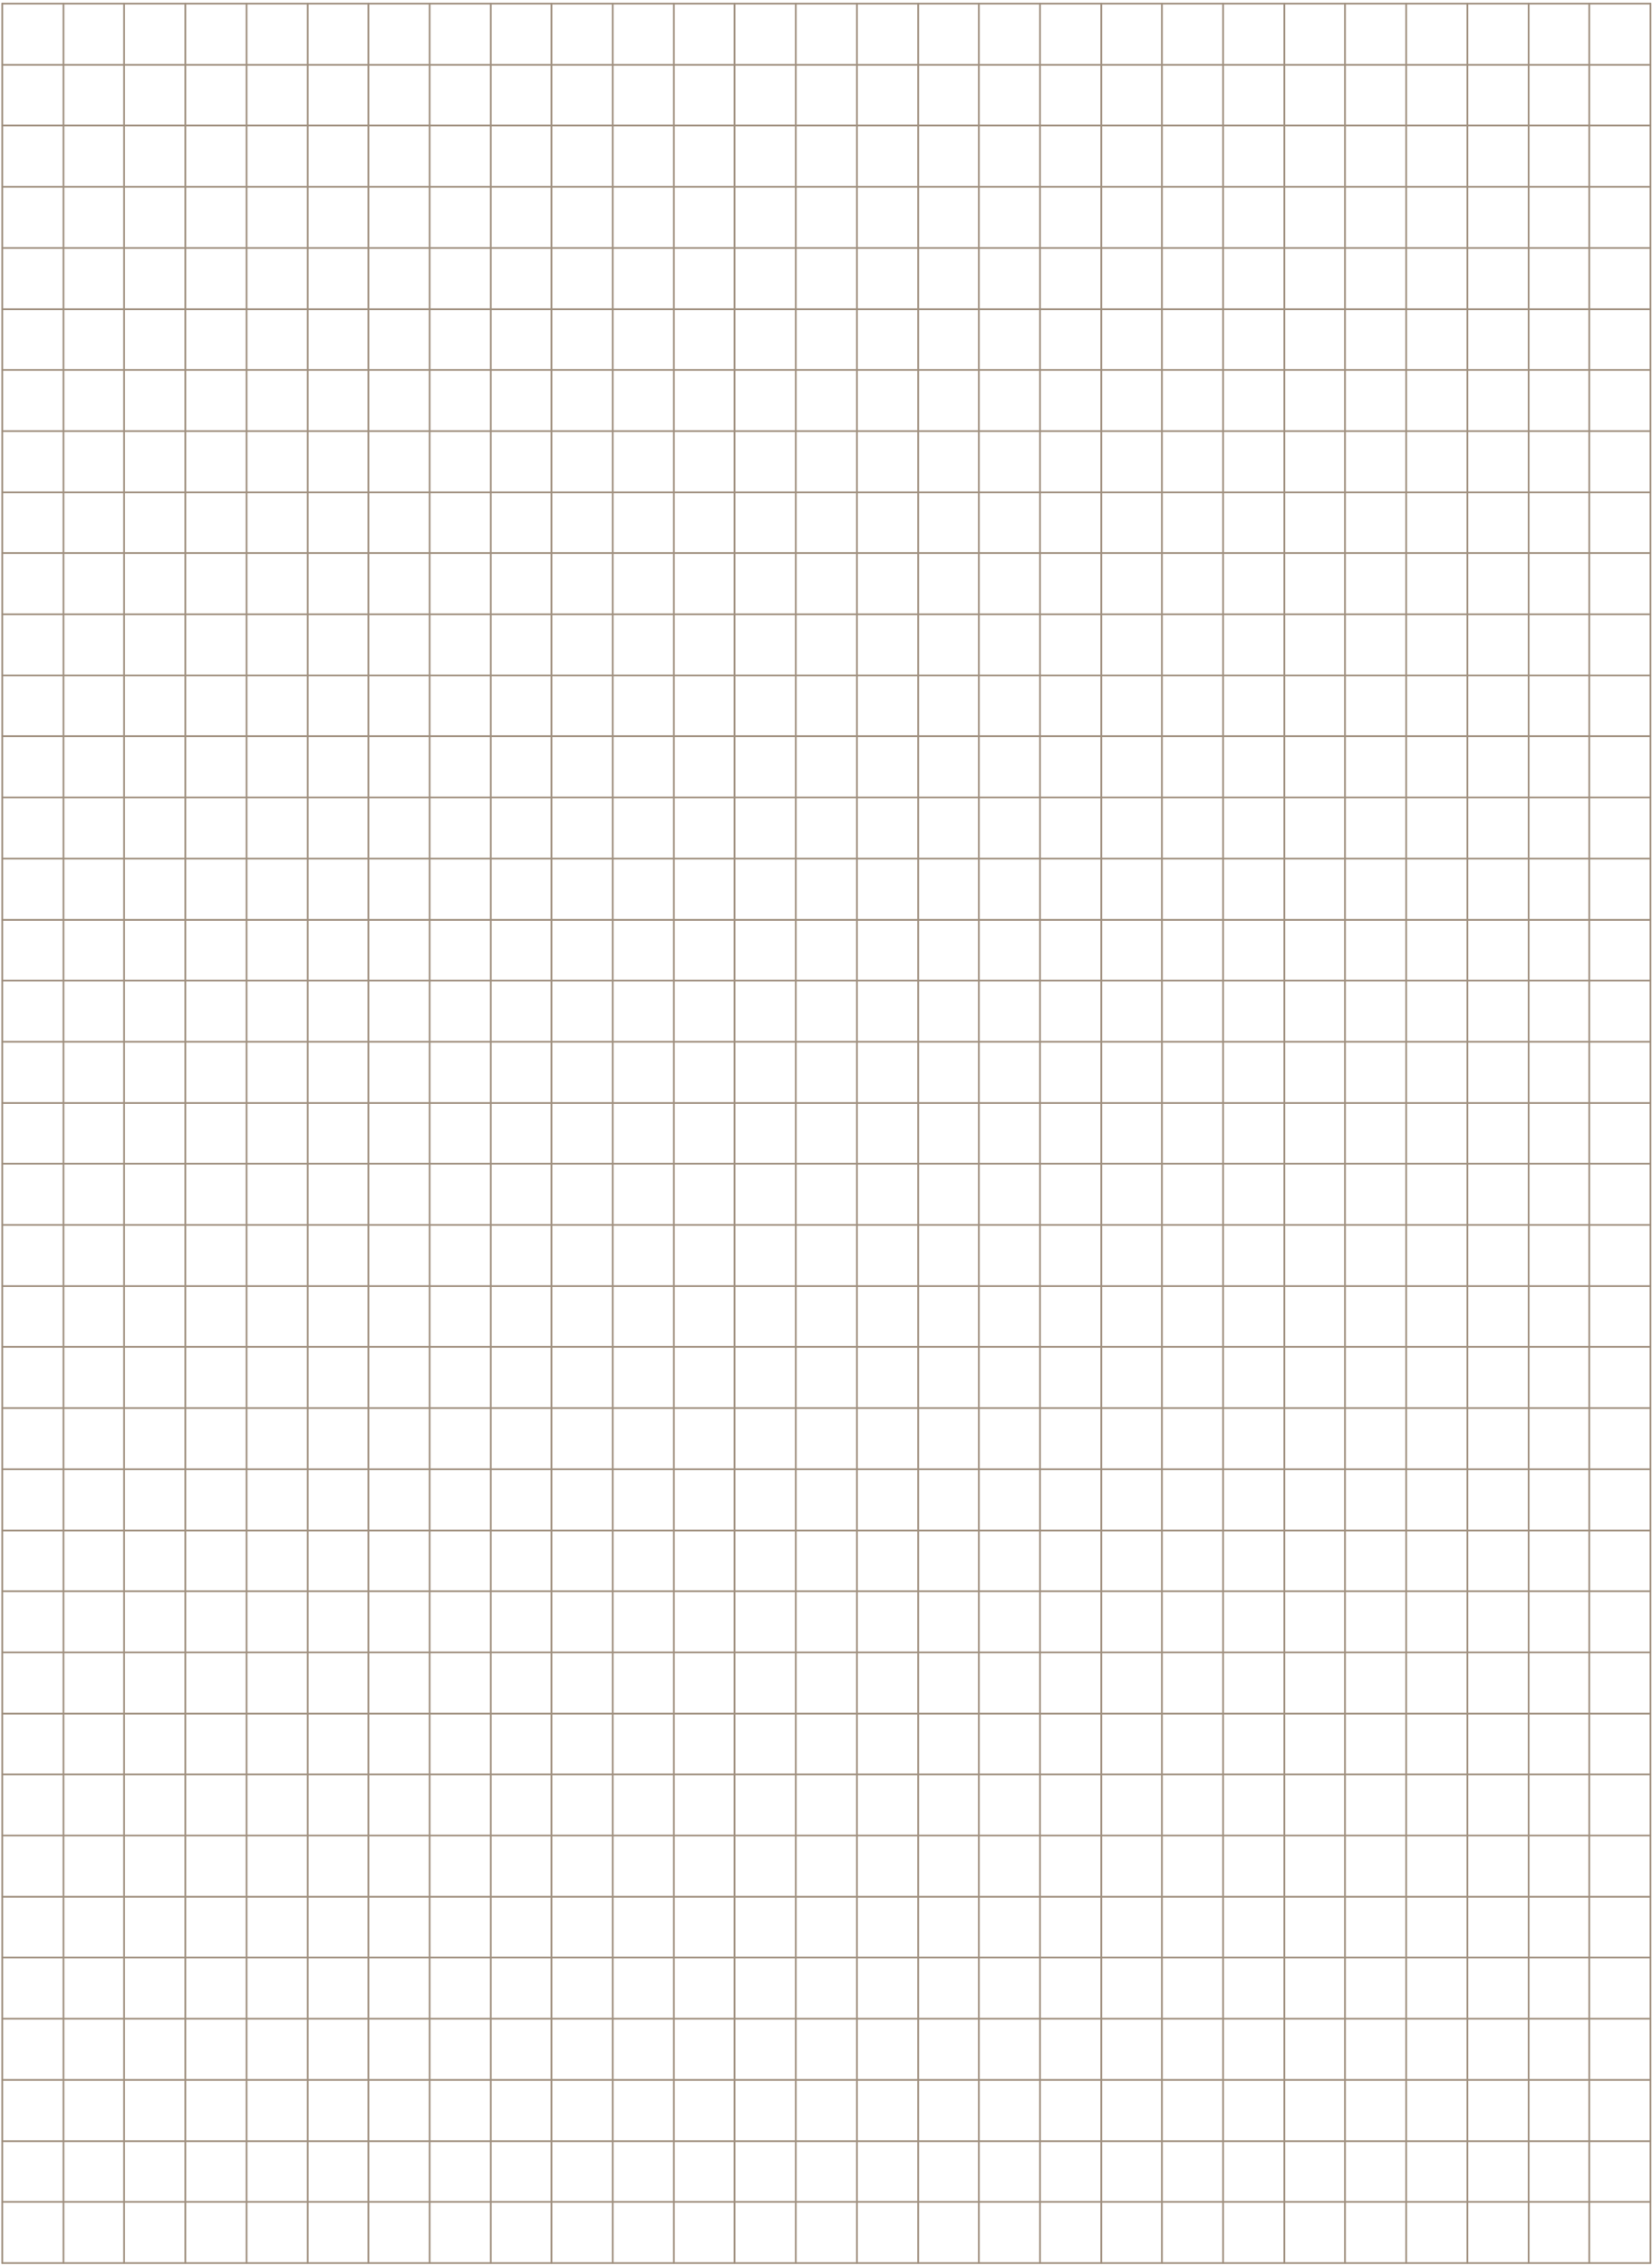 <svg width="547" height="750" viewBox="0 0 547 750" fill="none" xmlns="http://www.w3.org/2000/svg">
<path d="M0.744 1.198H546.497" stroke="#A0907F" stroke-width="0.579" stroke-linecap="round" stroke-linejoin="round"/>
<path d="M0.744 21.469H546.497" stroke="#A0907F" stroke-width="0.579" stroke-linecap="round" stroke-linejoin="round"/>
<path d="M0.744 41.546H546.497" stroke="#A0907F" stroke-width="0.579" stroke-linecap="round" stroke-linejoin="round"/>
<path d="M0.744 61.816H546.497" stroke="#A0907F" stroke-width="0.579" stroke-linecap="round" stroke-linejoin="round"/>
<path d="M0.744 82.086H546.497" stroke="#A0907F" stroke-width="0.579" stroke-linecap="round" stroke-linejoin="round"/>
<path d="M0.744 102.356H546.497" stroke="#A0907F" stroke-width="0.579" stroke-linecap="round" stroke-linejoin="round"/>
<path d="M0.744 122.434H546.497" stroke="#A0907F" stroke-width="0.579" stroke-linecap="round" stroke-linejoin="round"/>
<path d="M0.744 142.704H546.497" stroke="#A0907F" stroke-width="0.579" stroke-linecap="round" stroke-linejoin="round"/>
<path d="M0.744 162.974H546.497" stroke="#A0907F" stroke-width="0.579" stroke-linecap="round" stroke-linejoin="round"/>
<path d="M0.744 183.052H546.497" stroke="#A0907F" stroke-width="0.579" stroke-linecap="round" stroke-linejoin="round"/>
<path d="M0.744 203.322H546.497" stroke="#A0907F" stroke-width="0.579" stroke-linecap="round" stroke-linejoin="round"/>
<path d="M0.744 223.592H546.497" stroke="#A0907F" stroke-width="0.579" stroke-linecap="round" stroke-linejoin="round"/>
<path d="M0.744 243.669H546.497" stroke="#A0907F" stroke-width="0.579" stroke-linecap="round" stroke-linejoin="round"/>
<path d="M0.744 263.939H546.497" stroke="#A0907F" stroke-width="0.579" stroke-linecap="round" stroke-linejoin="round"/>
<path d="M0.744 284.21H546.497" stroke="#A0907F" stroke-width="0.579" stroke-linecap="round" stroke-linejoin="round"/>
<path d="M0.744 304.48H546.497" stroke="#A0907F" stroke-width="0.579" stroke-linecap="round" stroke-linejoin="round"/>
<path d="M0.744 324.557H546.497" stroke="#A0907F" stroke-width="0.579" stroke-linecap="round" stroke-linejoin="round"/>
<path d="M0.744 344.828H546.497" stroke="#A0907F" stroke-width="0.579" stroke-linecap="round" stroke-linejoin="round"/>
<path d="M0.744 365.098H546.497" stroke="#A0907F" stroke-width="0.579" stroke-linecap="round" stroke-linejoin="round"/>
<path d="M0.744 385.175H546.497" stroke="#A0907F" stroke-width="0.579" stroke-linecap="round" stroke-linejoin="round"/>
<path d="M0.744 405.445H546.497" stroke="#A0907F" stroke-width="0.579" stroke-linecap="round" stroke-linejoin="round"/>
<path d="M0.744 425.716H546.497" stroke="#A0907F" stroke-width="0.579" stroke-linecap="round" stroke-linejoin="round"/>
<path d="M0.744 445.793H546.497" stroke="#A0907F" stroke-width="0.579" stroke-linecap="round" stroke-linejoin="round"/>
<path d="M0.744 466.063H546.497" stroke="#A0907F" stroke-width="0.579" stroke-linecap="round" stroke-linejoin="round"/>
<path d="M0.744 486.333H546.497" stroke="#A0907F" stroke-width="0.579" stroke-linecap="round" stroke-linejoin="round"/>
<path d="M0.744 506.604H546.497" stroke="#A0907F" stroke-width="0.579" stroke-linecap="round" stroke-linejoin="round"/>
<path d="M0.744 526.681H546.497" stroke="#A0907F" stroke-width="0.579" stroke-linecap="round" stroke-linejoin="round"/>
<path d="M0.744 546.951H546.497" stroke="#A0907F" stroke-width="0.579" stroke-linecap="round" stroke-linejoin="round"/>
<path d="M0.744 567.222H546.497" stroke="#A0907F" stroke-width="0.579" stroke-linecap="round" stroke-linejoin="round"/>
<path d="M0.744 587.299H546.497" stroke="#A0907F" stroke-width="0.579" stroke-linecap="round" stroke-linejoin="round"/>
<path d="M0.744 607.569H546.497" stroke="#A0907F" stroke-width="0.579" stroke-linecap="round" stroke-linejoin="round"/>
<path d="M0.744 627.839H546.497" stroke="#A0907F" stroke-width="0.579" stroke-linecap="round" stroke-linejoin="round"/>
<path d="M0.744 647.917H546.497" stroke="#A0907F" stroke-width="0.579" stroke-linecap="round" stroke-linejoin="round"/>
<path d="M0.744 668.187H546.497" stroke="#A0907F" stroke-width="0.579" stroke-linecap="round" stroke-linejoin="round"/>
<path d="M0.744 688.457H546.497" stroke="#A0907F" stroke-width="0.579" stroke-linecap="round" stroke-linejoin="round"/>
<path d="M0.744 708.727H546.497" stroke="#A0907F" stroke-width="0.579" stroke-linecap="round" stroke-linejoin="round"/>
<path d="M0.744 728.805H546.497" stroke="#A0907F" stroke-width="0.579" stroke-linecap="round" stroke-linejoin="round"/>
<path d="M0.744 749.075H546.497" stroke="#A0907F" stroke-width="0.579" stroke-linecap="round" stroke-linejoin="round"/>
<path d="M0.744 749.076L0.744 1.2" stroke="#A0907F" stroke-width="0.579" stroke-linecap="round" stroke-linejoin="round"/>
<path d="M21.014 749.076L21.014 1.2" stroke="#A0907F" stroke-width="0.579" stroke-linecap="round" stroke-linejoin="round"/>
<path d="M41.092 749.076L41.092 1.2" stroke="#A0907F" stroke-width="0.579" stroke-linecap="round" stroke-linejoin="round"/>
<path d="M61.361 749.076L61.361 1.2" stroke="#A0907F" stroke-width="0.579" stroke-linecap="round" stroke-linejoin="round"/>
<path d="M81.633 749.076L81.633 1.2" stroke="#A0907F" stroke-width="0.579" stroke-linecap="round" stroke-linejoin="round"/>
<path d="M101.902 749.076L101.902 1.2" stroke="#A0907F" stroke-width="0.579" stroke-linecap="round" stroke-linejoin="round"/>
<path d="M121.98 749.076L121.98 1.2" stroke="#A0907F" stroke-width="0.579" stroke-linecap="round" stroke-linejoin="round"/>
<path d="M142.25 749.076L142.25 1.2" stroke="#A0907F" stroke-width="0.579" stroke-linecap="round" stroke-linejoin="round"/>
<path d="M162.52 749.076L162.52 1.2" stroke="#A0907F" stroke-width="0.579" stroke-linecap="round" stroke-linejoin="round"/>
<path d="M182.598 749.076L182.598 1.2" stroke="#A0907F" stroke-width="0.579" stroke-linecap="round" stroke-linejoin="round"/>
<path d="M202.867 749.076L202.867 1.2" stroke="#A0907F" stroke-width="0.579" stroke-linecap="round" stroke-linejoin="round"/>
<path d="M223.139 749.076L223.139 1.2" stroke="#A0907F" stroke-width="0.579" stroke-linecap="round" stroke-linejoin="round"/>
<path d="M243.215 749.076L243.215 1.2" stroke="#A0907F" stroke-width="0.579" stroke-linecap="round" stroke-linejoin="round"/>
<path d="M263.486 749.076L263.486 1.2" stroke="#A0907F" stroke-width="0.579" stroke-linecap="round" stroke-linejoin="round"/>
<path d="M283.756 749.076L283.756 1.2" stroke="#A0907F" stroke-width="0.579" stroke-linecap="round" stroke-linejoin="round"/>
<path d="M304.025 749.076L304.025 1.2" stroke="#A0907F" stroke-width="0.579" stroke-linecap="round" stroke-linejoin="round"/>
<path d="M324.104 749.076L324.104 1.2" stroke="#A0907F" stroke-width="0.579" stroke-linecap="round" stroke-linejoin="round"/>
<path d="M344.373 749.076L344.373 1.2" stroke="#A0907F" stroke-width="0.579" stroke-linecap="round" stroke-linejoin="round"/>
<path d="M364.645 749.076L364.645 1.2" stroke="#A0907F" stroke-width="0.579" stroke-linecap="round" stroke-linejoin="round"/>
<path d="M384.721 749.076L384.721 1.2" stroke="#A0907F" stroke-width="0.579" stroke-linecap="round" stroke-linejoin="round"/>
<path d="M404.992 749.076L404.992 1.2" stroke="#A0907F" stroke-width="0.579" stroke-linecap="round" stroke-linejoin="round"/>
<path d="M425.262 749.076L425.262 1.2" stroke="#A0907F" stroke-width="0.579" stroke-linecap="round" stroke-linejoin="round"/>
<path d="M445.338 749.076L445.338 1.2" stroke="#A0907F" stroke-width="0.579" stroke-linecap="round" stroke-linejoin="round"/>
<path d="M465.609 749.076L465.609 1.2" stroke="#A0907F" stroke-width="0.579" stroke-linecap="round" stroke-linejoin="round"/>
<path d="M485.879 749.076L485.879 1.2" stroke="#A0907F" stroke-width="0.579" stroke-linecap="round" stroke-linejoin="round"/>
<path d="M506.15 749.076L506.15 1.2" stroke="#A0907F" stroke-width="0.579" stroke-linecap="round" stroke-linejoin="round"/>
<path d="M526.227 749.076V1.2" stroke="#A0907F" stroke-width="0.579" stroke-linecap="round" stroke-linejoin="round"/>
<path d="M546.496 749.076V1.2" stroke="#A0907F" stroke-width="0.579" stroke-linecap="round" stroke-linejoin="round"/>
</svg>
